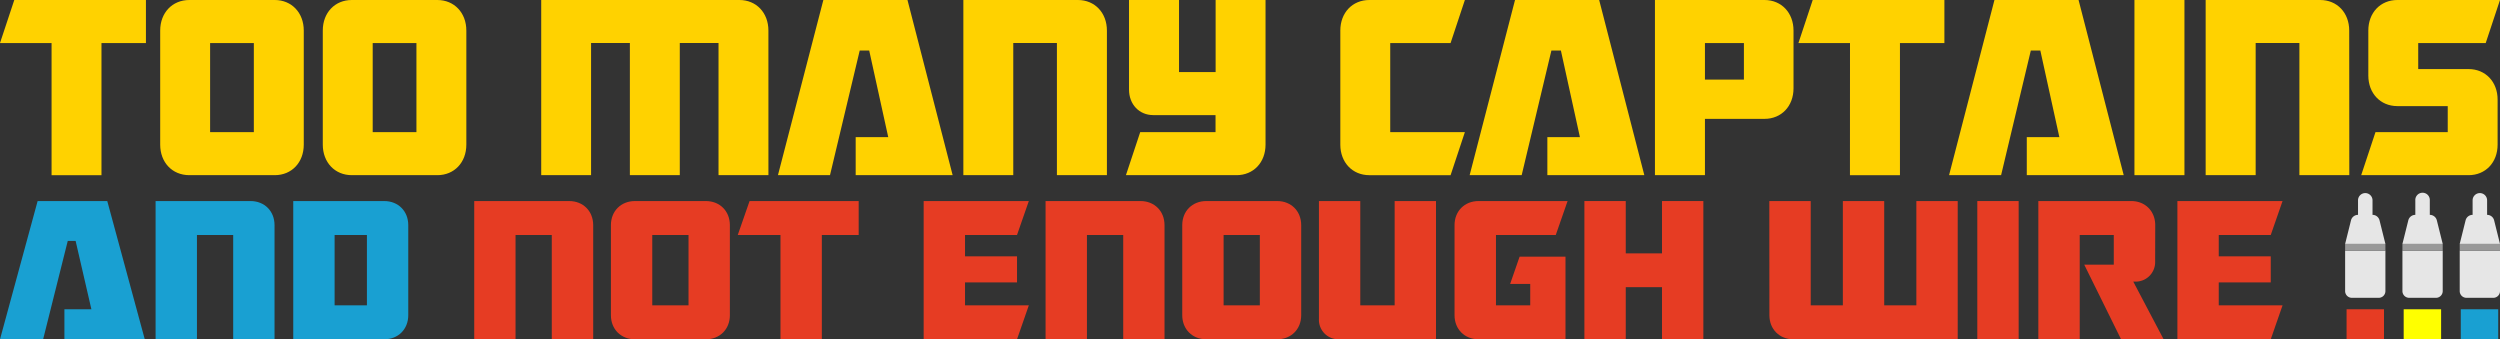 <svg id="Layer_1" data-name="Layer 1" xmlns="http://www.w3.org/2000/svg" viewBox="0 0 1400 190"><rect x="0" y="0" width="1400" height="190" fill="#333333" stroke="none"/><defs><style>.cls-1{fill:#ffd200;}.cls-2{fill:#19a0d2;}.cls-3{fill:#e63c23;}.cls-4{fill:#e6e6e6;}.cls-5{fill:#999;}.cls-6{fill:#ff0;}</style></defs><title>title</title><path class="cls-1" d="M28.88,24.1H0L8,0H81.72V24.1H56.83v74H28.88Z"/><path class="cls-1" d="M153.87,0c9.45,0,16.24,7.15,16.24,17.1V81c0,10-6.79,17.09-16.24,17.09H106C96.5,98.09,89.71,91,89.71,81V17.1C89.71,7.15,96.5,0,106,0ZM142.15,74V24.1H117.66V74Z"/><path class="cls-1" d="M244.91,0c9.45,0,16.24,7.15,16.24,17.1V81c0,10-6.79,17.09-16.24,17.09H197c-9.46,0-16.24-7.14-16.24-17.09V17.1c0-10,6.78-17.1,16.24-17.1ZM233.2,74V24.1H208.71V74Z"/><path class="cls-1" d="M430.32,98.09H402.37v-74H380.68v74H352.73v-74H331v74H303.08V0h111c9.45,0,16.23,7.15,16.23,17.1Z"/><path class="cls-1" d="M461.08,0h47.11l25.29,98.09h-54.3V76.79h18.23L486.76,28.31h-5.32L464.8,98.09H435.65Z"/><path class="cls-1" d="M619.87,98.09h-28v-74H567.43v74H539.48V0h64.15c9.45,0,16.24,7.15,16.24,17.1Z"/><path class="cls-1" d="M630.52,98.09l8-24.1H680.7V64.46H645.83c-7.86,0-13.58-6-13.58-14.29V0h28V40.36h20.5V0h27.95V81c0,10-6.79,17.09-16.24,17.09Z"/><path class="cls-1" d="M820.33,0l-8,24.1H778.53V74h41.8l-8,24.1H766.82c-9.45,0-16.24-7.14-16.24-17.09V17.1c0-10,6.79-17.1,16.24-17.1Z"/><path class="cls-1" d="M848.41,0h47.12l25.29,98.09h-54.3V76.79h18.23L874.1,28.31h-5.32L852.14,98.09H823Z"/><path class="cls-1" d="M954.77,66.56V98.09h-28V0h61.36c9.45,0,16.24,7.15,16.24,17.1V49.47c0,10-6.79,17.09-16.24,17.09Zm21.82-22V24.1H954.77V44.56Z"/><path class="cls-1" d="M1036,24.1h-28.88l8-24.1h73.74V24.1h-24.89v74h-28Z"/><path class="cls-1" d="M1116.89,0H1164l25.28,98.09H1135V76.79h18.24l-10.65-48.48h-5.33l-16.64,69.78h-29.14Z"/><path class="cls-1" d="M1195.29,0h28V98.09h-28Z"/><path class="cls-1" d="M1315.61,98.09h-27.95v-74h-24.49v74h-28V0h64.15c9.45,0,16.24,7.15,16.24,17.1Z"/><path class="cls-1" d="M1322.27,98.09l8-24.1h40.46V59.42H1342.5c-9.45,0-16.24-7.15-16.24-17.1V17.1c0-10,6.79-17.1,16.24-17.1H1400l-8,24.1h-37.8V38.68h28.22c9.45,0,16.24,7.14,16.24,17.09V81c0,10-6.79,17.09-16.24,17.09Z"/><path class="cls-2" d="M21.07,112.59h39l21,77.41h-45V173.19H51.18l-8.83-38.26H37.94L24.15,190H0Z"/><path class="cls-2" d="M153.74,190H130.58V131.61H110.29V190H87.13V112.59h53.16c7.83,0,13.45,5.64,13.45,13.49Z"/><path class="cls-2" d="M164.22,190V112.59h50.95c7.83,0,13.46,5.64,13.46,13.49v50.43c0,7.85-5.63,13.49-13.46,13.49Zm41.25-19V131.61H187.38V171Z"/><path class="cls-3" d="M332.19,190H309V131.61h-20.3V190H265.57V112.59h53.16c7.83,0,13.46,5.64,13.46,13.49Z"/><path class="cls-3" d="M395.27,112.59c7.83,0,13.46,5.64,13.46,13.49v50.43c0,7.85-5.63,13.49-13.46,13.49h-39.7c-7.83,0-13.46-5.64-13.46-13.49V126.08c0-7.85,5.63-13.49,13.46-13.49ZM385.57,171V131.61h-20.3V171Z"/><path class="cls-3" d="M437.07,131.61H413.14l6.61-19h61.11v19H460.23V190H437.07Z"/><path class="cls-3" d="M517.25,112.59h58.89l-6.61,19H540.41v11.94h29.12v14.6H540.41V171h35.73l-6.61,19H517.25Z"/><path class="cls-3" d="M652.13,190H629V131.61H608.68V190H585.52V112.59h53.16c7.83,0,13.45,5.64,13.45,13.49Z"/><path class="cls-3" d="M715.22,112.59c7.83,0,13.45,5.64,13.45,13.49v50.43c0,7.85-5.62,13.49-13.45,13.49H675.51c-7.83,0-13.45-5.64-13.45-13.49V126.08c0-7.85,5.62-13.49,13.45-13.49ZM705.51,171V131.61H685.22V171Z"/><path class="cls-3" d="M738.6,112.59h23.16V171H781V112.59h23.16V190H749.85a10.91,10.91,0,0,1-11.25-11.28Z"/><path class="cls-3" d="M828,190c-7.83,0-13.46-5.64-13.46-13.49V126.08c0-7.85,5.63-13.49,13.46-13.49h49.85l-6.62,19H837.74V171h19.19V159H845.68l5.3-15.27h25.7V190Z"/><path class="cls-3" d="M887.26,112.59h23.16v29.3h20.3v-29.3h23.16V190H930.72V160.81h-20.3V190H887.26Z"/><path class="cls-3" d="M990.82,112.59H1014V171h18V112.59h23.16V171h18V112.59h23.16V190h-92c-7.83,0-13.46-5.64-13.46-13.49Z"/><path class="cls-3" d="M1107.29,112.59h23.16V190h-23.16Z"/><path class="cls-3" d="M1206.88,146.43a10.92,10.92,0,0,1-11.25,11.28h-1l17,32.29H1187.8l-20.63-41.8h16.55V131.61h-19.08V190h-23.17V112.59h52c7.83,0,13.46,5.64,13.46,13.49Z"/><path class="cls-3" d="M1219.34,112.59h58.89l-6.61,19H1242.5v11.94h29.12v14.6H1242.5V171h35.73l-6.61,19h-52.28Z"/><rect class="cls-3" x="1314.08" y="173.19" width="20.96" height="16.81"/><path class="cls-4" d="M1332.54,123.4a4.05,4.05,0,0,0-3.93-3.08v-8.13a4.06,4.06,0,1,0-8.12,0v8.13a4.05,4.05,0,0,0-3.93,3.08l-3.29,13.19h22.56Z"/><path class="cls-4" d="M1332.07,166.78a3.76,3.76,0,0,0,3.76-3.77V140.39h-22.56V163a3.76,3.76,0,0,0,3.76,3.77Z"/><rect class="cls-5" x="1313.27" y="136.59" width="22.56" height="3.8"/><rect class="cls-6" x="1346.06" y="173.19" width="20.96" height="16.81"/><path class="cls-4" d="M1364.63,123.4a4.06,4.06,0,0,0-3.94-3.08v-8.13a4.06,4.06,0,1,0-8.11,0v8.13a4.05,4.05,0,0,0-3.93,3.08l-3.29,13.19h22.56Z"/><path class="cls-4" d="M1364.16,166.78a3.77,3.77,0,0,0,3.76-3.77V140.39h-22.56V163a3.76,3.76,0,0,0,3.76,3.77Z"/><rect class="cls-5" x="1345.36" y="136.59" width="22.56" height="3.8"/><rect class="cls-2" x="1378.04" y="173.19" width="20.96" height="16.81"/><path class="cls-4" d="M1396.71,123.4a4.05,4.05,0,0,0-3.93-3.08v-8.13a4.06,4.06,0,1,0-8.12,0v8.13a4.05,4.05,0,0,0-3.93,3.08l-3.29,13.19H1400Z"/><path class="cls-4" d="M1396.24,166.78A3.76,3.76,0,0,0,1400,163V140.39h-22.56V163a3.76,3.76,0,0,0,3.76,3.77Z"/><rect class="cls-5" x="1377.44" y="136.59" width="22.56" height="3.8"/></svg>